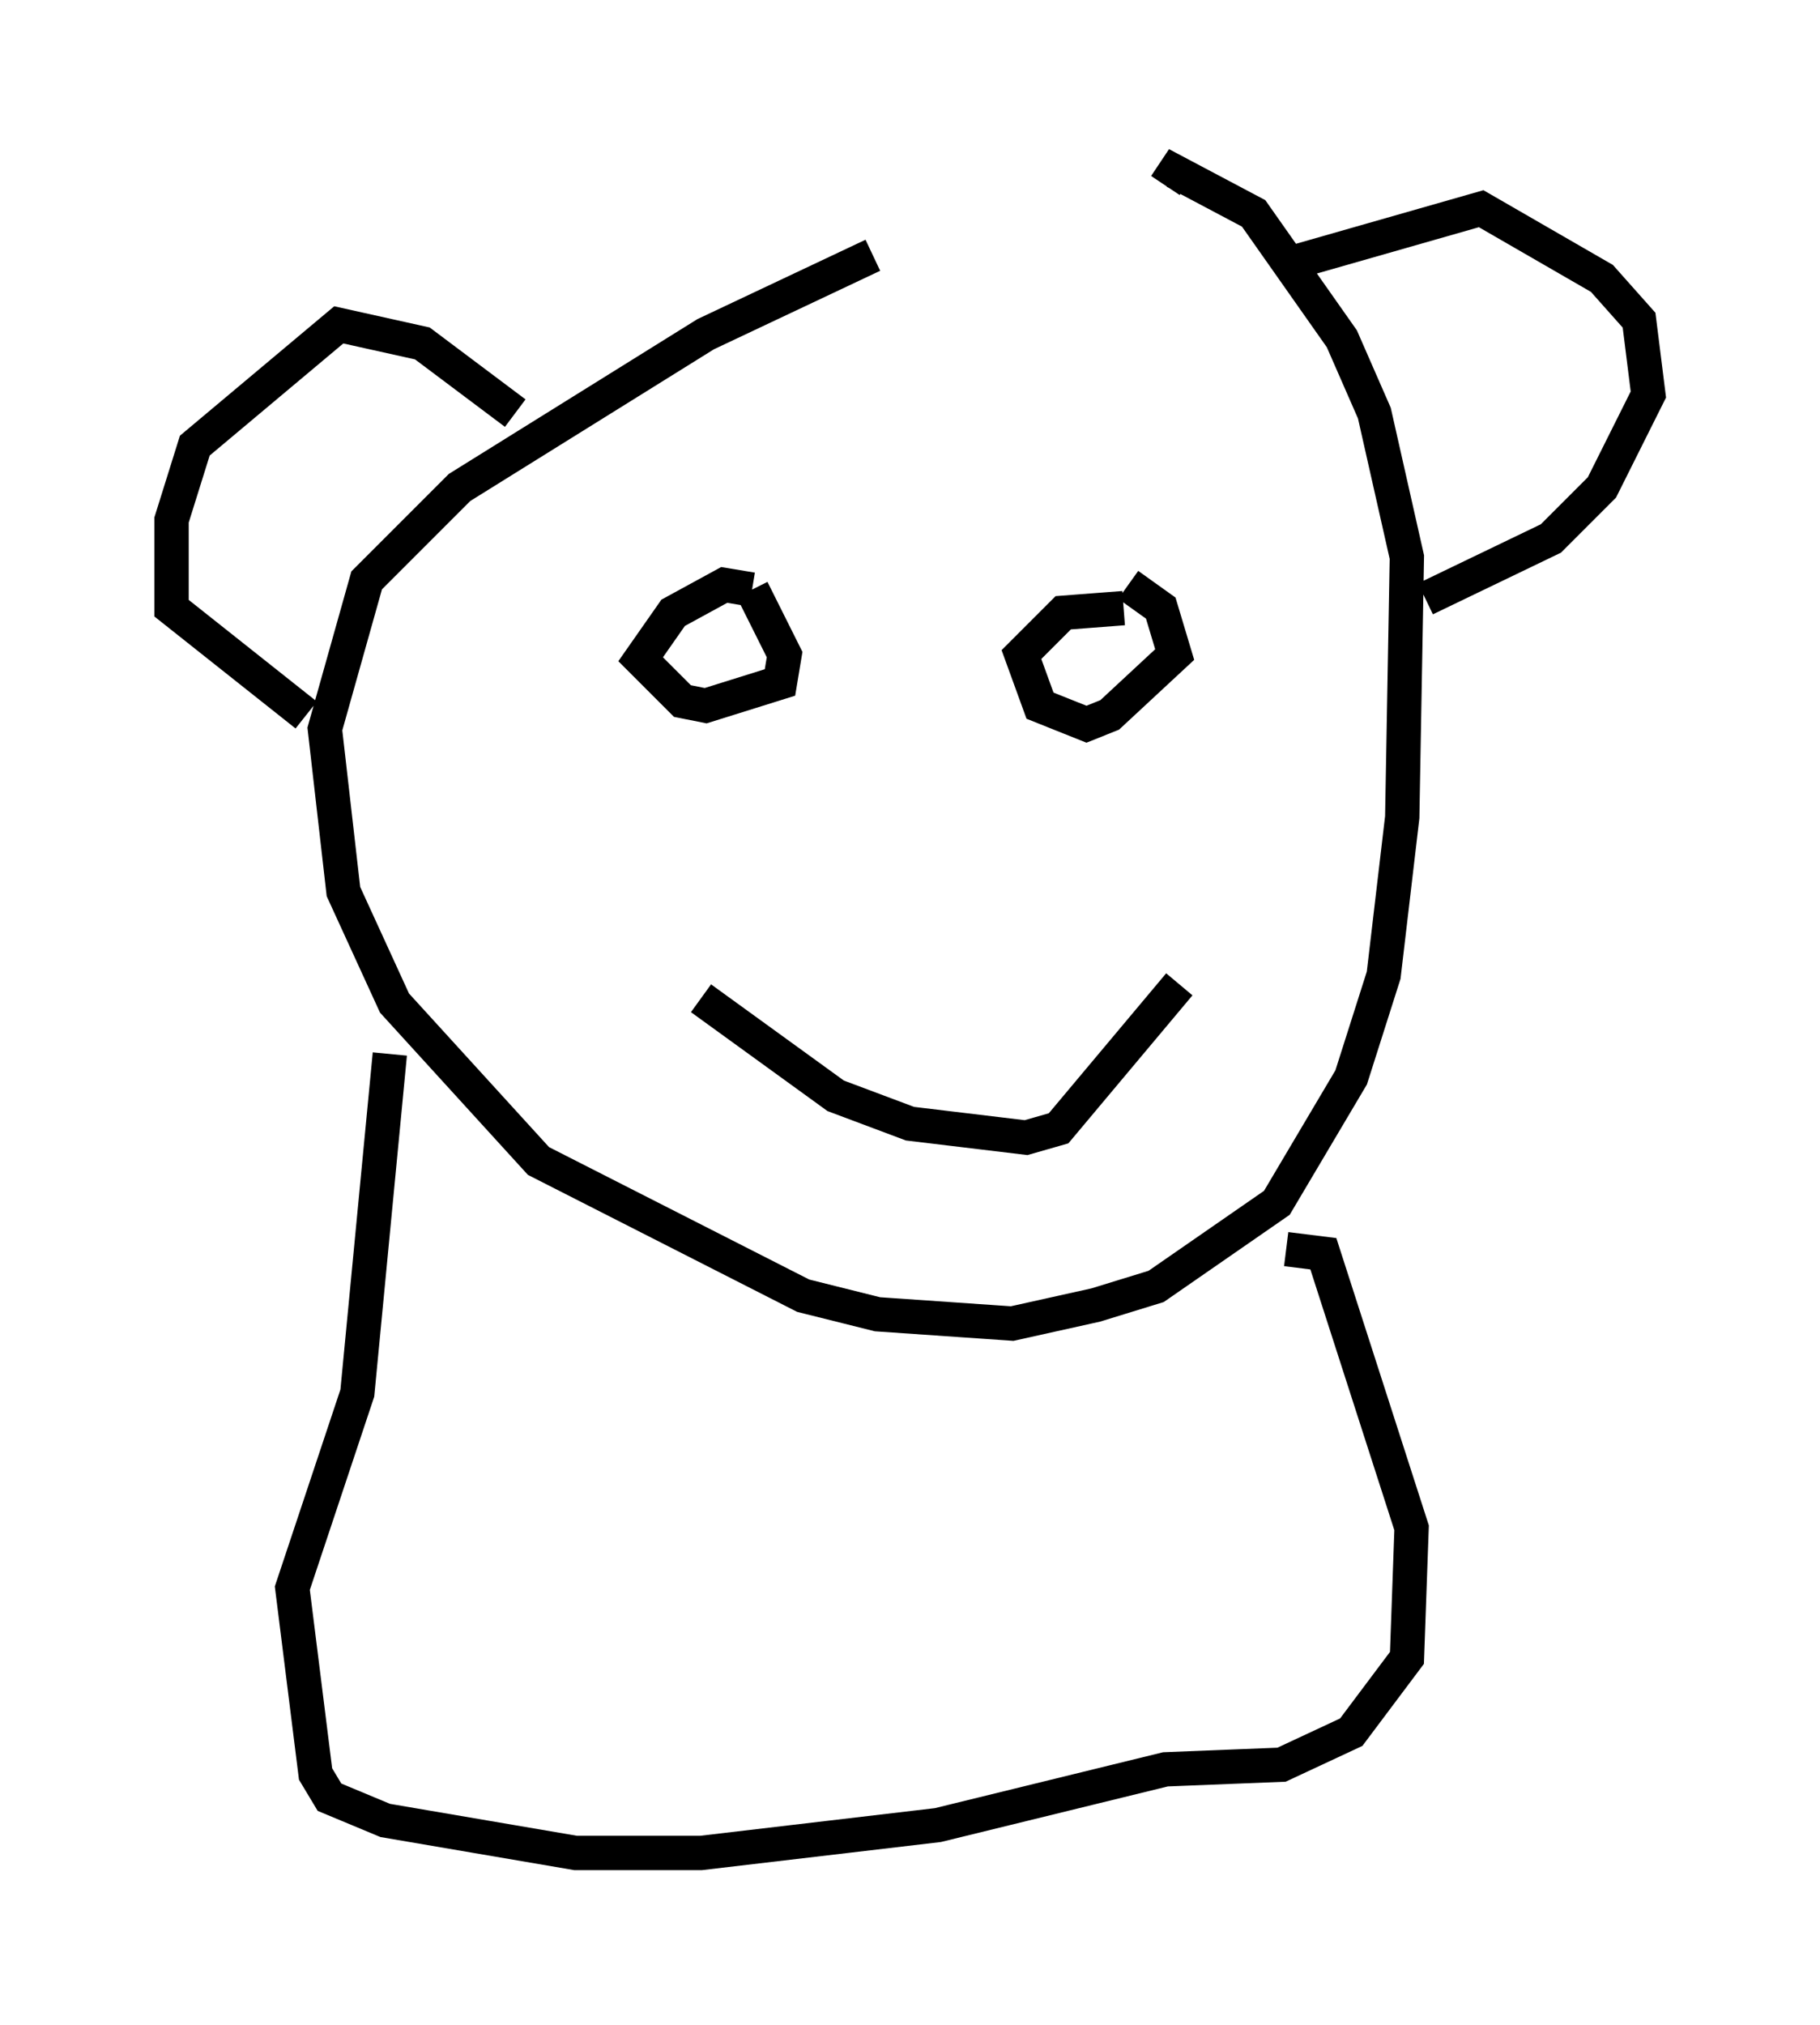 <?xml version="1.0" encoding="utf-8" ?>
<svg baseProfile="full" height="58.985" version="1.1" width="53.031" xmlns="http://www.w3.org/2000/svg" xmlns:ev="http://www.w3.org/2001/xml-events" xmlns:xlink="http://www.w3.org/1999/xlink"><defs /><rect fill="white" height="58.985" width="53.031" x="0" y="0" /><path d="M35.311, 7.436 m-9.878, 0.0 l-4.871, 2.3 -7.172, 4.465 l-2.706, 2.706 -1.218, 4.33 l0.541, 4.736 1.488, 3.248 l4.195, 4.601 7.713, 3.924 l2.165, 0.541 3.924, 0.271 l2.436, -0.541 1.759, -0.541 l3.518, -2.436 2.165, -3.654 l0.947, -2.977 0.541, -4.601 l0.135, -7.578 -0.947, -4.195 l-0.947, -2.165 -2.571, -3.654 l-2.3, -1.218 -0.271, 0.406 m-18.944, 6.631 l-2.706, -2.03 -2.436, -0.541 l-4.195, 3.518 -0.677, 2.165 l0.0, 2.571 3.924, 3.112 m28.552, -13.126 l5.683, -1.624 3.518, 2.03 l1.083, 1.218 0.271, 2.165 l-1.353, 2.706 -1.488, 1.488 l-3.654, 1.759 m-19.621, -0.271 l-0.812, -0.135 -1.488, 0.812 l-0.947, 1.353 1.218, 1.218 l0.677, 0.135 2.165, -0.677 l0.135, -0.812 -0.947, -1.894 m10.825, 0.541 l-1.759, 0.135 -1.218, 1.218 l0.541, 1.488 1.353, 0.541 l0.677, -0.271 1.894, -1.759 l-0.406, -1.353 -0.947, -0.677 m-12.449, 12.043 l3.924, 2.842 2.165, 0.812 l3.383, 0.406 0.947, -0.271 l3.518, -4.195 m-23.004, 2.03 l-0.947, 9.878 -1.894, 5.683 l0.677, 5.413 0.406, 0.677 l1.624, 0.677 5.548, 0.947 l3.654, 0.0 6.901, -0.812 l6.631, -1.624 3.383, -0.135 l2.03, -0.947 1.624, -2.165 l0.135, -3.789 -2.571, -7.984 l-1.083, -0.135 " fill="none" stroke="black" stroke-width="1" /></svg>